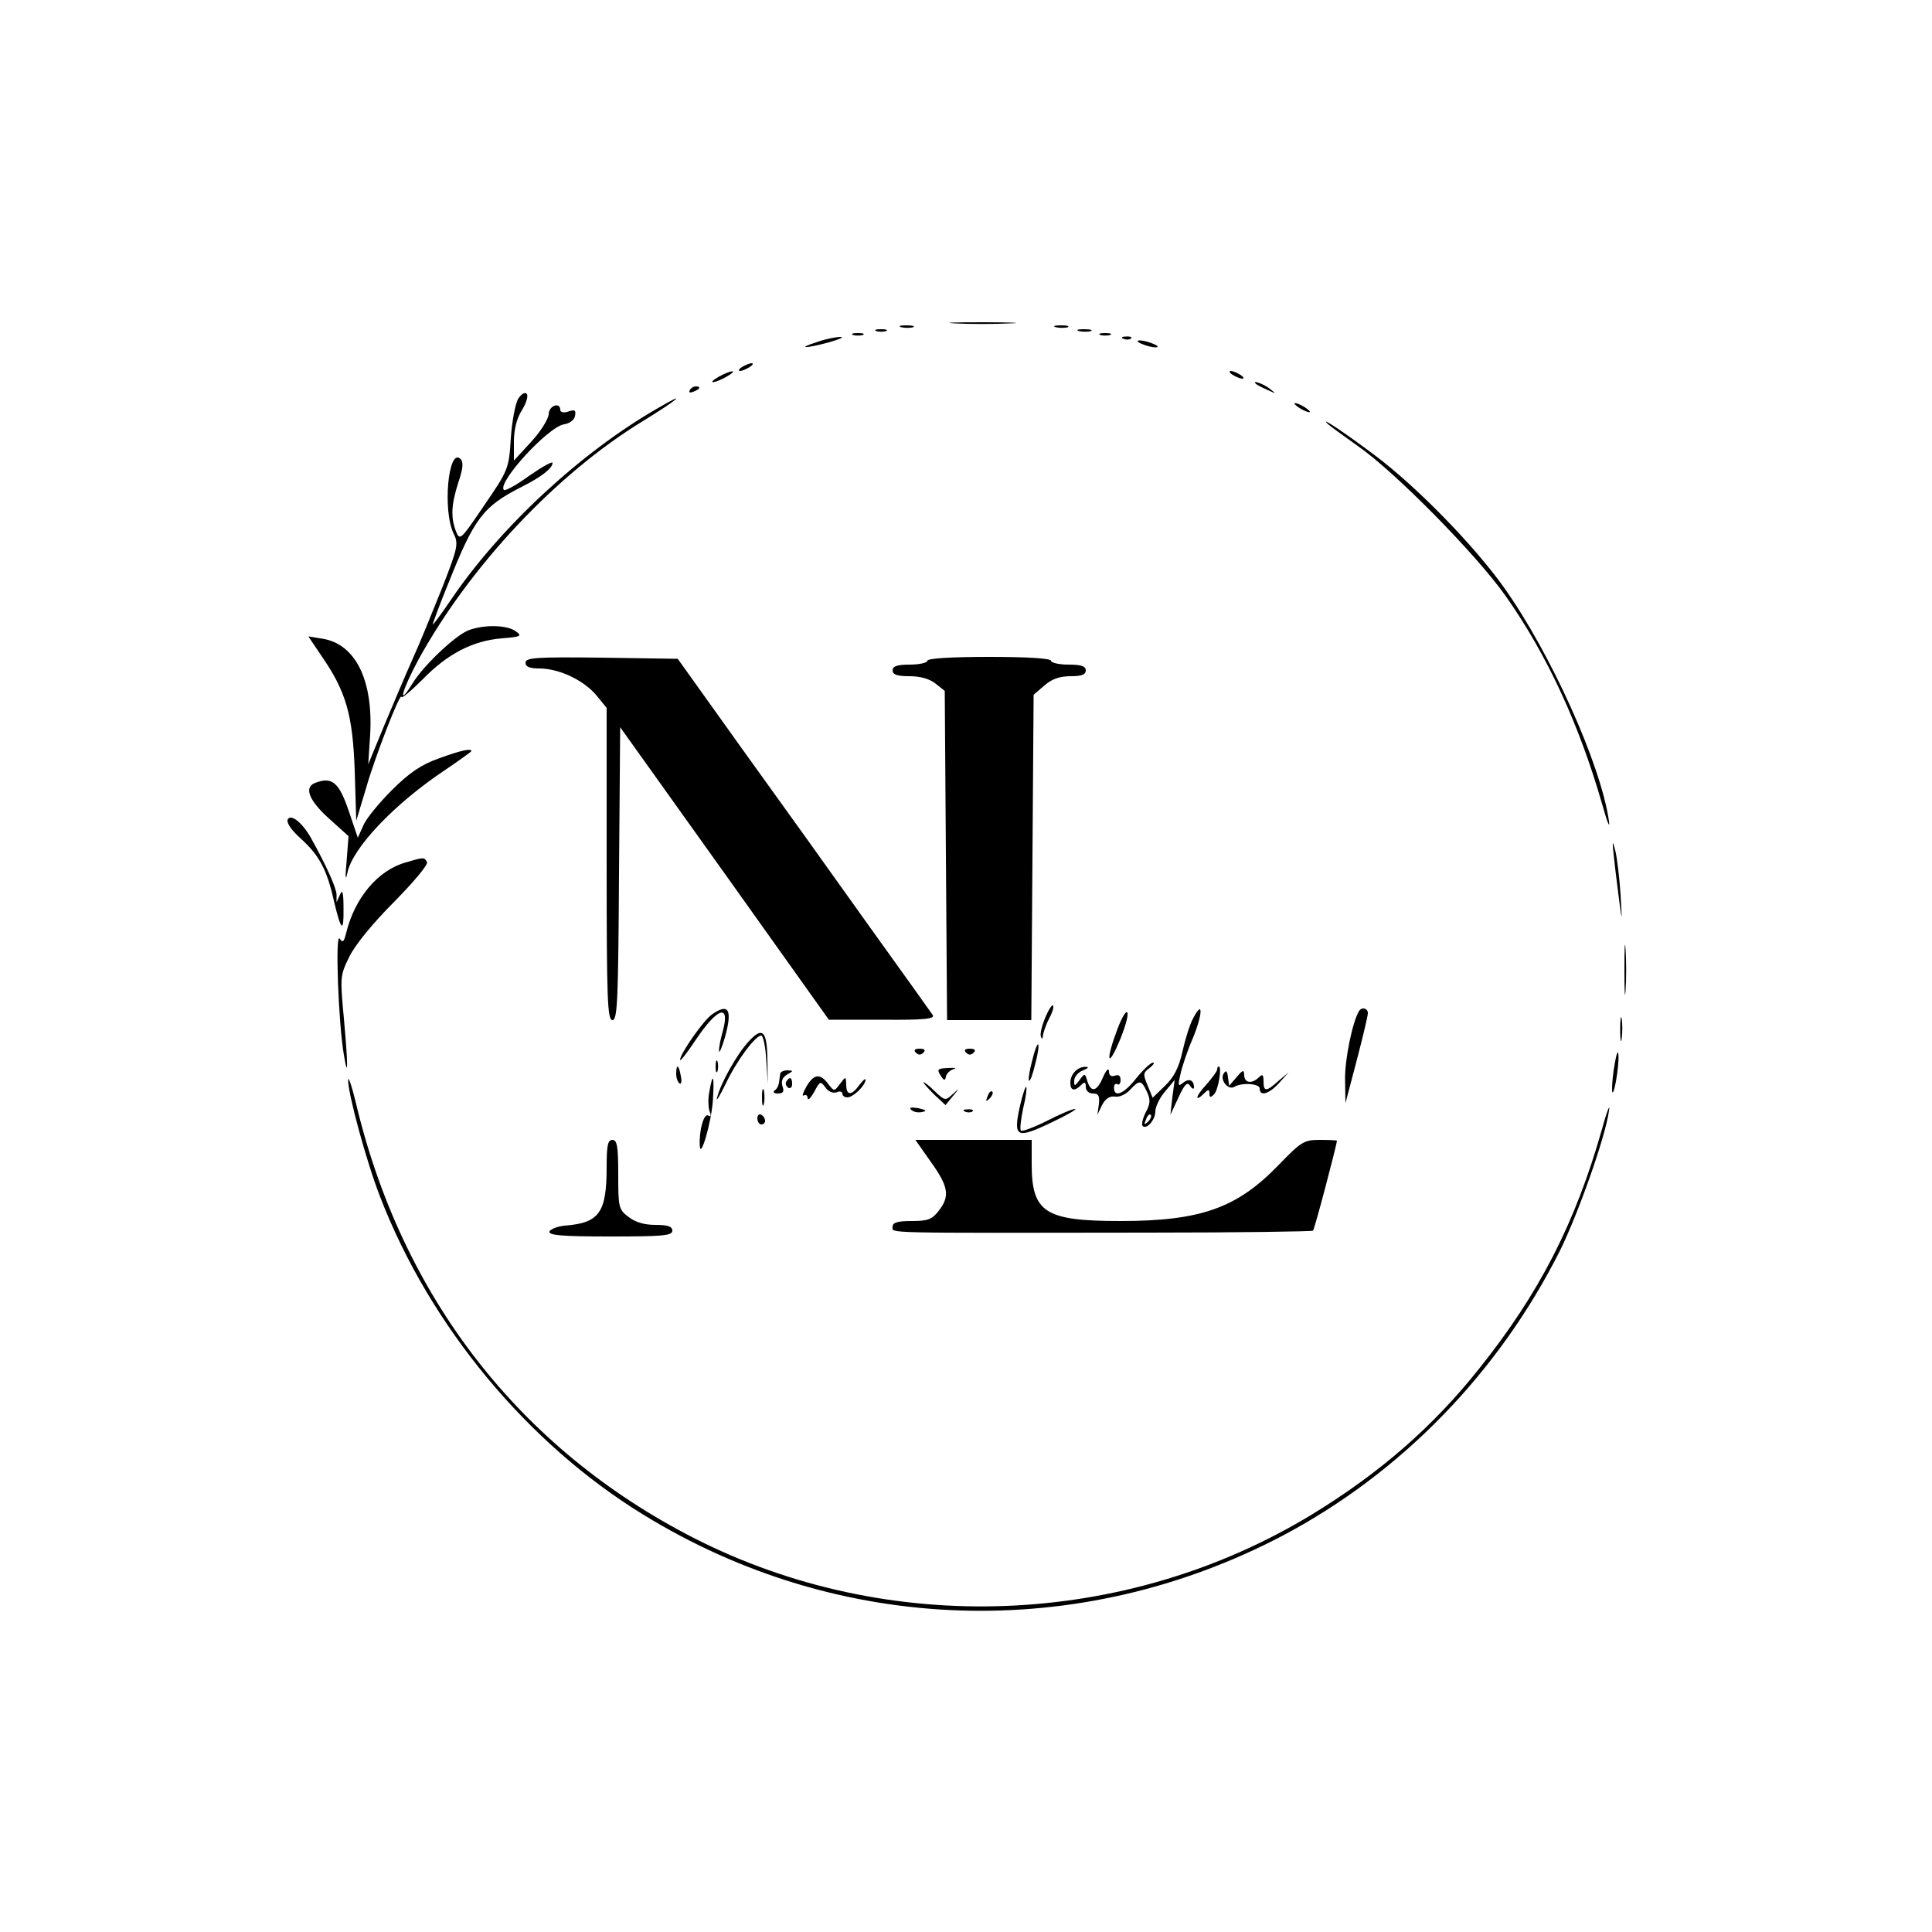<?xml version="1.0" standalone="no"?>
<!DOCTYPE svg PUBLIC "-//W3C//DTD SVG 20010904//EN"
 "http://www.w3.org/TR/2001/REC-SVG-20010904/DTD/svg10.dtd">
<svg version="1.0" xmlns="http://www.w3.org/2000/svg"
 width="500pt" height="500pt" viewBox="0 0 500 500"
 preserveAspectRatio="xMidYMid meet">

<g transform="translate(0,500) scale(0.1,-0.1)"
fill="#000000" stroke="none">
<path d="M2472 4163 c37 -2 100 -2 140 0 40 1 10 3 -67 3 -77 0 -110 -1 -73
-3z"/>
<path d="M2333 4153 c9 -2 23 -2 30 0 6 3 -1 5 -18 5 -16 0 -22 -2 -12 -5z"/>
<path d="M2733 4153 c9 -2 23 -2 30 0 6 3 -1 5 -18 5 -16 0 -22 -2 -12 -5z"/>
<path d="M2268 4143 c6 -2 18 -2 25 0 6 3 1 5 -13 5 -14 0 -19 -2 -12 -5z"/>
<path d="M2793 4143 c9 -2 23 -2 30 0 6 3 -1 5 -18 5 -16 0 -22 -2 -12 -5z"/>
<path d="M2208 4133 c6 -2 18 -2 25 0 6 3 1 5 -13 5 -14 0 -19 -2 -12 -5z"/>
<path d="M2848 4133 c6 -2 18 -2 25 0 6 3 1 5 -13 5 -14 0 -19 -2 -12 -5z"/>
<path d="M2115 4115 c-54 -17 -33 -18 30 -1 28 8 41 14 30 14 -11 0 -38 -5
-60 -13z"/>
<path d="M2908 4123 c7 -3 16 -2 19 1 4 3 -2 6 -13 5 -11 0 -14 -3 -6 -6z"/>
<path d="M2955 4110 c11 -5 27 -9 35 -9 9 0 8 4 -5 9 -11 5 -27 9 -35 9 -9 0
-8 -4 5 -9z"/>
<path d="M1920 4050 c-8 -5 -10 -10 -5 -10 6 0 17 5 25 10 8 5 11 10 5 10 -5
0 -17 -5 -25 -10z"/>
<path d="M1860 4025 c-14 -8 -20 -14 -15 -14 6 0 21 6 35 14 14 8 21 14 15 14
-5 0 -21 -6 -35 -14z"/>
<path d="M3190 4030 c8 -5 20 -10 25 -10 6 0 3 5 -5 10 -8 5 -19 10 -25 10 -5
0 -3 -5 5 -10z"/>
<path d="M3251 4006 c2 -2 15 -9 29 -15 24 -11 24 -11 6 3 -16 13 -49 24 -35
12z"/>
<path d="M1785 3990 c-3 -6 1 -7 9 -4 18 7 21 14 7 14 -6 0 -13 -4 -16 -10z"/>
<path d="M1341 3968 c-7 -12 -16 -57 -19 -102 -5 -79 -6 -82 -69 -174 -61 -90
-63 -92 -73 -67 -14 37 -12 69 6 126 12 35 14 53 6 61 -32 32 -47 -134 -18
-193 13 -26 11 -36 -30 -141 -25 -62 -58 -144 -76 -183 -17 -38 -50 -116 -73
-171 l-42 -102 5 77 c8 141 -38 234 -123 248 l-37 6 35 -52 c62 -90 80 -150
85 -296 l4 -129 25 83 c22 79 91 256 92 237 1 -4 25 16 55 46 64 66 130 100
205 106 49 4 53 6 36 18 -22 17 -83 18 -122 3 -33 -12 -116 -90 -145 -137 -40
-65 -29 -21 15 61 133 242 357 481 582 618 90 55 118 80 38 33 -199 -114 -407
-307 -533 -492 -28 -41 -50 -71 -50 -68 0 3 18 52 41 108 67 168 89 197 189
248 50 25 80 48 80 62 0 5 -27 -10 -60 -33 -33 -24 -62 -40 -66 -37 -18 19
115 164 156 170 14 2 26 11 28 21 3 15 0 18 -17 12 -12 -4 -21 -2 -21 4 0 22
-30 11 -30 -11 -1 -13 -21 -45 -45 -71 l-45 -49 0 49 c0 31 7 60 21 82 11 18
17 37 12 42 -5 5 -14 -1 -22 -13z"/>
<path d="M3350 3956 c0 -3 9 -10 20 -16 11 -6 20 -8 20 -6 0 3 -9 10 -20 16
-11 6 -20 8 -20 6z"/>
<path d="M3435 3904 c6 -6 42 -32 80 -59 95 -66 306 -280 382 -388 107 -152
190 -332 249 -537 13 -47 21 -67 18 -45 -21 147 -151 435 -272 605 -77 108
-224 259 -333 341 -73 55 -144 103 -124 83z"/>
<path d="M1360 3285 c0 -11 11 -15 38 -15 50 -1 112 -30 145 -69 l27 -33 0
-404 c0 -351 2 -404 15 -404 13 0 15 51 17 379 l3 379 270 -378 270 -379 138
0 c108 -1 137 2 131 12 -4 6 -79 111 -166 232 -86 121 -233 326 -326 455
l-168 235 -197 3 c-171 2 -197 0 -197 -13z"/>
<path d="M2400 3290 c0 -5 -20 -10 -45 -10 -33 0 -45 -4 -45 -15 0 -11 12 -15
44 -15 28 0 52 -7 67 -19 l24 -19 3 -426 3 -426 109 0 109 0 3 421 3 421 28
24 c19 17 40 24 68 24 28 0 39 4 39 15 0 11 -12 15 -45 15 -25 0 -45 5 -45 10
0 6 -60 10 -160 10 -100 0 -160 -4 -160 -10z"/>
<path d="M1135 3037 c-45 -16 -76 -37 -121 -82 -33 -33 -67 -74 -74 -92 l-14
-31 -22 65 c-26 78 -44 94 -88 77 -30 -11 -17 -45 35 -92 l51 -46 -5 -65 c-4
-43 -3 -53 2 -30 13 65 123 180 254 267 37 25 67 47 67 48 0 8 -28 2 -85 -19z"/>
<path d="M745 2880 c-5 -8 8 -27 32 -49 49 -44 69 -81 87 -162 19 -80 26 -85
25 -18 0 39 -3 49 -9 34 l-9 -20 0 20 c-1 18 -27 76 -66 146 -22 39 -51 63
-60 49z"/>
<path d="M4177 2780 c3 -30 10 -82 14 -115 7 -53 7 -51 3 20 -3 44 -9 96 -14
115 -7 28 -8 24 -3 -20z"/>
<path d="M1050 2768 c-72 -20 -132 -92 -154 -182 -6 -24 -9 -27 -17 -15 -12
16 -3 -223 11 -301 11 -67 11 -29 0 94 -10 107 -10 111 14 160 16 32 61 87
117 143 50 51 88 96 84 102 -7 13 -8 13 -55 -1z"/>
<path d="M4204 2490 c0 -58 1 -81 3 -52 2 28 2 76 0 105 -2 28 -3 5 -3 -53z"/>
<path d="M2705 2366 c-9 -21 -14 -43 -11 -49 2 -7 5 -6 5 3 1 8 8 28 16 44 9
16 13 31 10 34 -2 3 -12 -12 -20 -32z"/>
<path d="M1843 2375 c-22 -15 -83 -102 -83 -118 0 -5 18 18 40 51 56 84 90 96
71 25 -6 -21 -11 -45 -10 -53 0 -8 7 8 15 35 20 72 10 90 -33 60z"/>
<path d="M2892 2337 c-30 -79 -27 -106 4 -34 14 33 24 66 22 75 -2 10 -14 -9
-26 -41z"/>
<path d="M3088 2365 c-9 -16 -21 -56 -28 -87 -9 -41 -22 -66 -45 -88 l-32 -31
-13 32 c-12 28 -12 33 5 45 10 8 14 14 9 14 -6 0 -25 -18 -43 -40 -32 -41 -58
-52 -58 -25 0 8 4 12 9 9 4 -3 8 2 8 11 0 11 -5 15 -15 11 -10 -3 -15 1 -15
12 -1 9 -7 3 -15 -15 -16 -38 -31 -42 -41 -11 -6 21 -7 21 -20 3 -13 -17 -14
-17 -14 -2 0 10 10 22 23 27 13 5 16 9 7 9 -21 1 -40 -19 -40 -41 0 -21 11
-23 28 -6 9 9 12 8 12 -5 0 -10 8 -17 19 -17 14 0 17 -6 15 -27 l-4 -28 12 25
c9 17 20 24 34 22 11 -2 28 6 39 18 24 26 29 25 43 -5 10 -21 9 -32 -3 -54 -8
-16 -11 -31 -8 -35 10 -10 33 15 33 38 0 11 11 35 25 51 l25 30 -6 -45 -5 -45
21 45 c16 35 23 41 30 30 5 -8 10 -10 10 -4 0 19 -13 24 -28 12 -13 -11 -14
-8 -7 22 4 19 18 61 32 93 26 63 27 102 1 52z m-117 -268 c-10 -9 -11 -8 -5 6
3 10 9 15 12 12 3 -3 0 -11 -7 -18z"/>
<path d="M3517 2383 c-17 -28 -37 -126 -36 -177 l1 -61 29 110 c16 61 29 116
29 123 0 13 -16 17 -23 5z"/>
<path d="M4193 2335 c0 -27 2 -38 4 -22 2 15 2 37 0 50 -2 12 -4 0 -4 -28z"/>
<path d="M1937 2304 c-29 -31 -72 -107 -81 -144 -4 -14 6 2 22 35 29 61 77
125 92 125 5 0 11 -28 13 -62 l4 -63 -1 64 c-1 74 -13 85 -49 45z"/>
<path d="M2671 2254 c-7 -25 -10 -48 -8 -51 3 -2 10 17 16 43 7 25 10 48 8 51
-3 2 -10 -17 -16 -43z"/>
<path d="M2370 2276 c7 -7 13 -7 20 0 6 6 3 10 -10 10 -13 0 -16 -4 -10 -10z"/>
<path d="M2500 2276 c7 -7 13 -7 20 0 6 6 3 10 -10 10 -13 0 -16 -4 -10 -10z"/>
<path d="M4176 2229 c-4 -28 -5 -53 -3 -56 3 -2 8 19 12 47 4 28 5 53 2 56 -2
3 -7 -19 -11 -47z"/>
<path d="M1852 2240 c0 -14 2 -19 5 -12 2 6 2 18 0 25 -3 6 -5 1 -5 -13z"/>
<path d="M1750 2221 c0 -11 4 -22 9 -25 4 -3 6 6 3 19 -5 30 -12 33 -12 6z"/>
<path d="M2434 2217 c9 -14 12 -15 14 -3 2 8 11 17 20 19 9 3 3 4 -14 3 -27
-1 -30 -3 -20 -19z"/>
<path d="M3150 2232 c0 -4 -13 -22 -29 -40 -28 -30 -30 -47 -3 -20 9 9 12 9
12 -2 0 -11 3 -11 12 -2 11 11 21 72 12 72 -2 0 -4 -3 -4 -8z"/>
<path d="M2019 2220 c-1 -5 -2 -16 -3 -22 -1 -7 -5 -16 -11 -20 -6 -4 -2 -8 8
-8 14 0 17 5 12 19 -4 13 0 23 12 30 17 10 17 10 1 11 -10 0 -19 -4 -19 -10z"/>
<path d="M3167 2222 c-11 -16 11 -44 27 -35 19 12 66 9 66 -4 0 -22 25 -14 51
15 l24 27 -26 -22 c-32 -29 -39 -29 -39 -1 0 17 -3 19 -12 10 -18 -18 -38 -15
-38 6 -1 14 -3 14 -20 -6 l-19 -22 -3 22 c-2 17 -5 19 -11 10z"/>
<path d="M901 2205 c-1 -33 47 -211 83 -303 129 -334 381 -638 681 -822 507
-312 1128 -331 1655 -54 306 162 558 421 717 737 47 95 118 295 127 362 4 22
-5 1 -18 -47 -69 -243 -162 -425 -318 -620 -119 -150 -257 -270 -432 -377
-483 -294 -1098 -318 -1601 -61 -451 231 -756 624 -875 1130 -10 41 -19 66
-19 55z"/>
<path d="M2087 2188 c-9 -16 -12 -26 -7 -23 6 3 10 0 10 -7 1 -7 8 0 17 16 15
28 16 29 29 12 7 -11 20 -16 29 -13 8 4 15 2 15 -3 0 -6 6 -10 13 -10 15 0 47
31 47 46 0 4 -7 -2 -16 -14 -20 -28 -34 -28 -34 1 -1 22 -1 22 -16 2 -15 -20
-15 -20 -30 -1 -21 29 -38 27 -57 -6z"/>
<path d="M1836 2176 c-4 -18 -3 -41 0 -51 5 -12 4 -16 -3 -12 -11 7 -24 -37
-22 -77 1 -40 30 58 34 117 4 64 0 74 -9 23z"/>
<path d="M2035 2201 c-3 -5 -1 -12 5 -16 5 -3 10 1 10 9 0 18 -6 21 -15 7z"/>
<path d="M2390 2199 c0 -3 13 -17 28 -32 l29 -27 18 22 c19 23 19 23 0 6 -18
-17 -20 -17 -47 9 -15 15 -28 24 -28 22z"/>
<path d="M1972 2160 c0 -19 2 -27 5 -17 2 9 2 25 0 35 -3 9 -5 1 -5 -18z"/>
<path d="M2639 2135 c-17 -79 -8 -83 82 -40 40 19 68 35 61 35 -7 0 -40 -14
-73 -31 -34 -17 -64 -28 -67 -25 -3 4 0 29 6 58 7 28 10 53 8 55 -2 3 -10 -21
-17 -52z"/>
<path d="M2556 2163 c-6 -14 -5 -15 5 -6 7 7 10 15 7 18 -3 3 -9 -2 -12 -12z"/>
<path d="M2358 2128 c6 -6 18 -8 28 -6 14 3 12 5 -9 10 -19 3 -25 2 -19 -4z"/>
<path d="M2498 2123 c7 -3 16 -2 19 1 4 3 -2 6 -13 5 -11 0 -14 -3 -6 -6z"/>
<path d="M1960 2106 c0 -9 5 -16 10 -16 6 0 10 4 10 9 0 6 -4 13 -10 16 -5 3
-10 -1 -10 -9z"/>
<path d="M1570 1980 c0 -119 -19 -145 -109 -152 -19 -2 -36 -9 -39 -15 -3 -10
33 -13 157 -13 136 0 161 2 161 15 0 11 -12 15 -44 15 -29 0 -52 7 -70 21 -25
19 -26 25 -26 110 0 72 -3 89 -15 89 -12 0 -15 -14 -15 -70z"/>
<path d="M2409 1993 c46 -64 50 -89 20 -127 -17 -22 -28 -26 -70 -26 -37 0
-49 -4 -49 -15 0 -17 -38 -16 664 -15 231 0 422 3 424 5 4 3 61 220 62 233 0
1 -20 2 -44 2 -41 0 -48 -4 -107 -65 -107 -111 -201 -145 -409 -145 -196 0
-230 22 -230 148 l0 62 -151 0 -150 0 40 -57z"/>
</g>
</svg>
